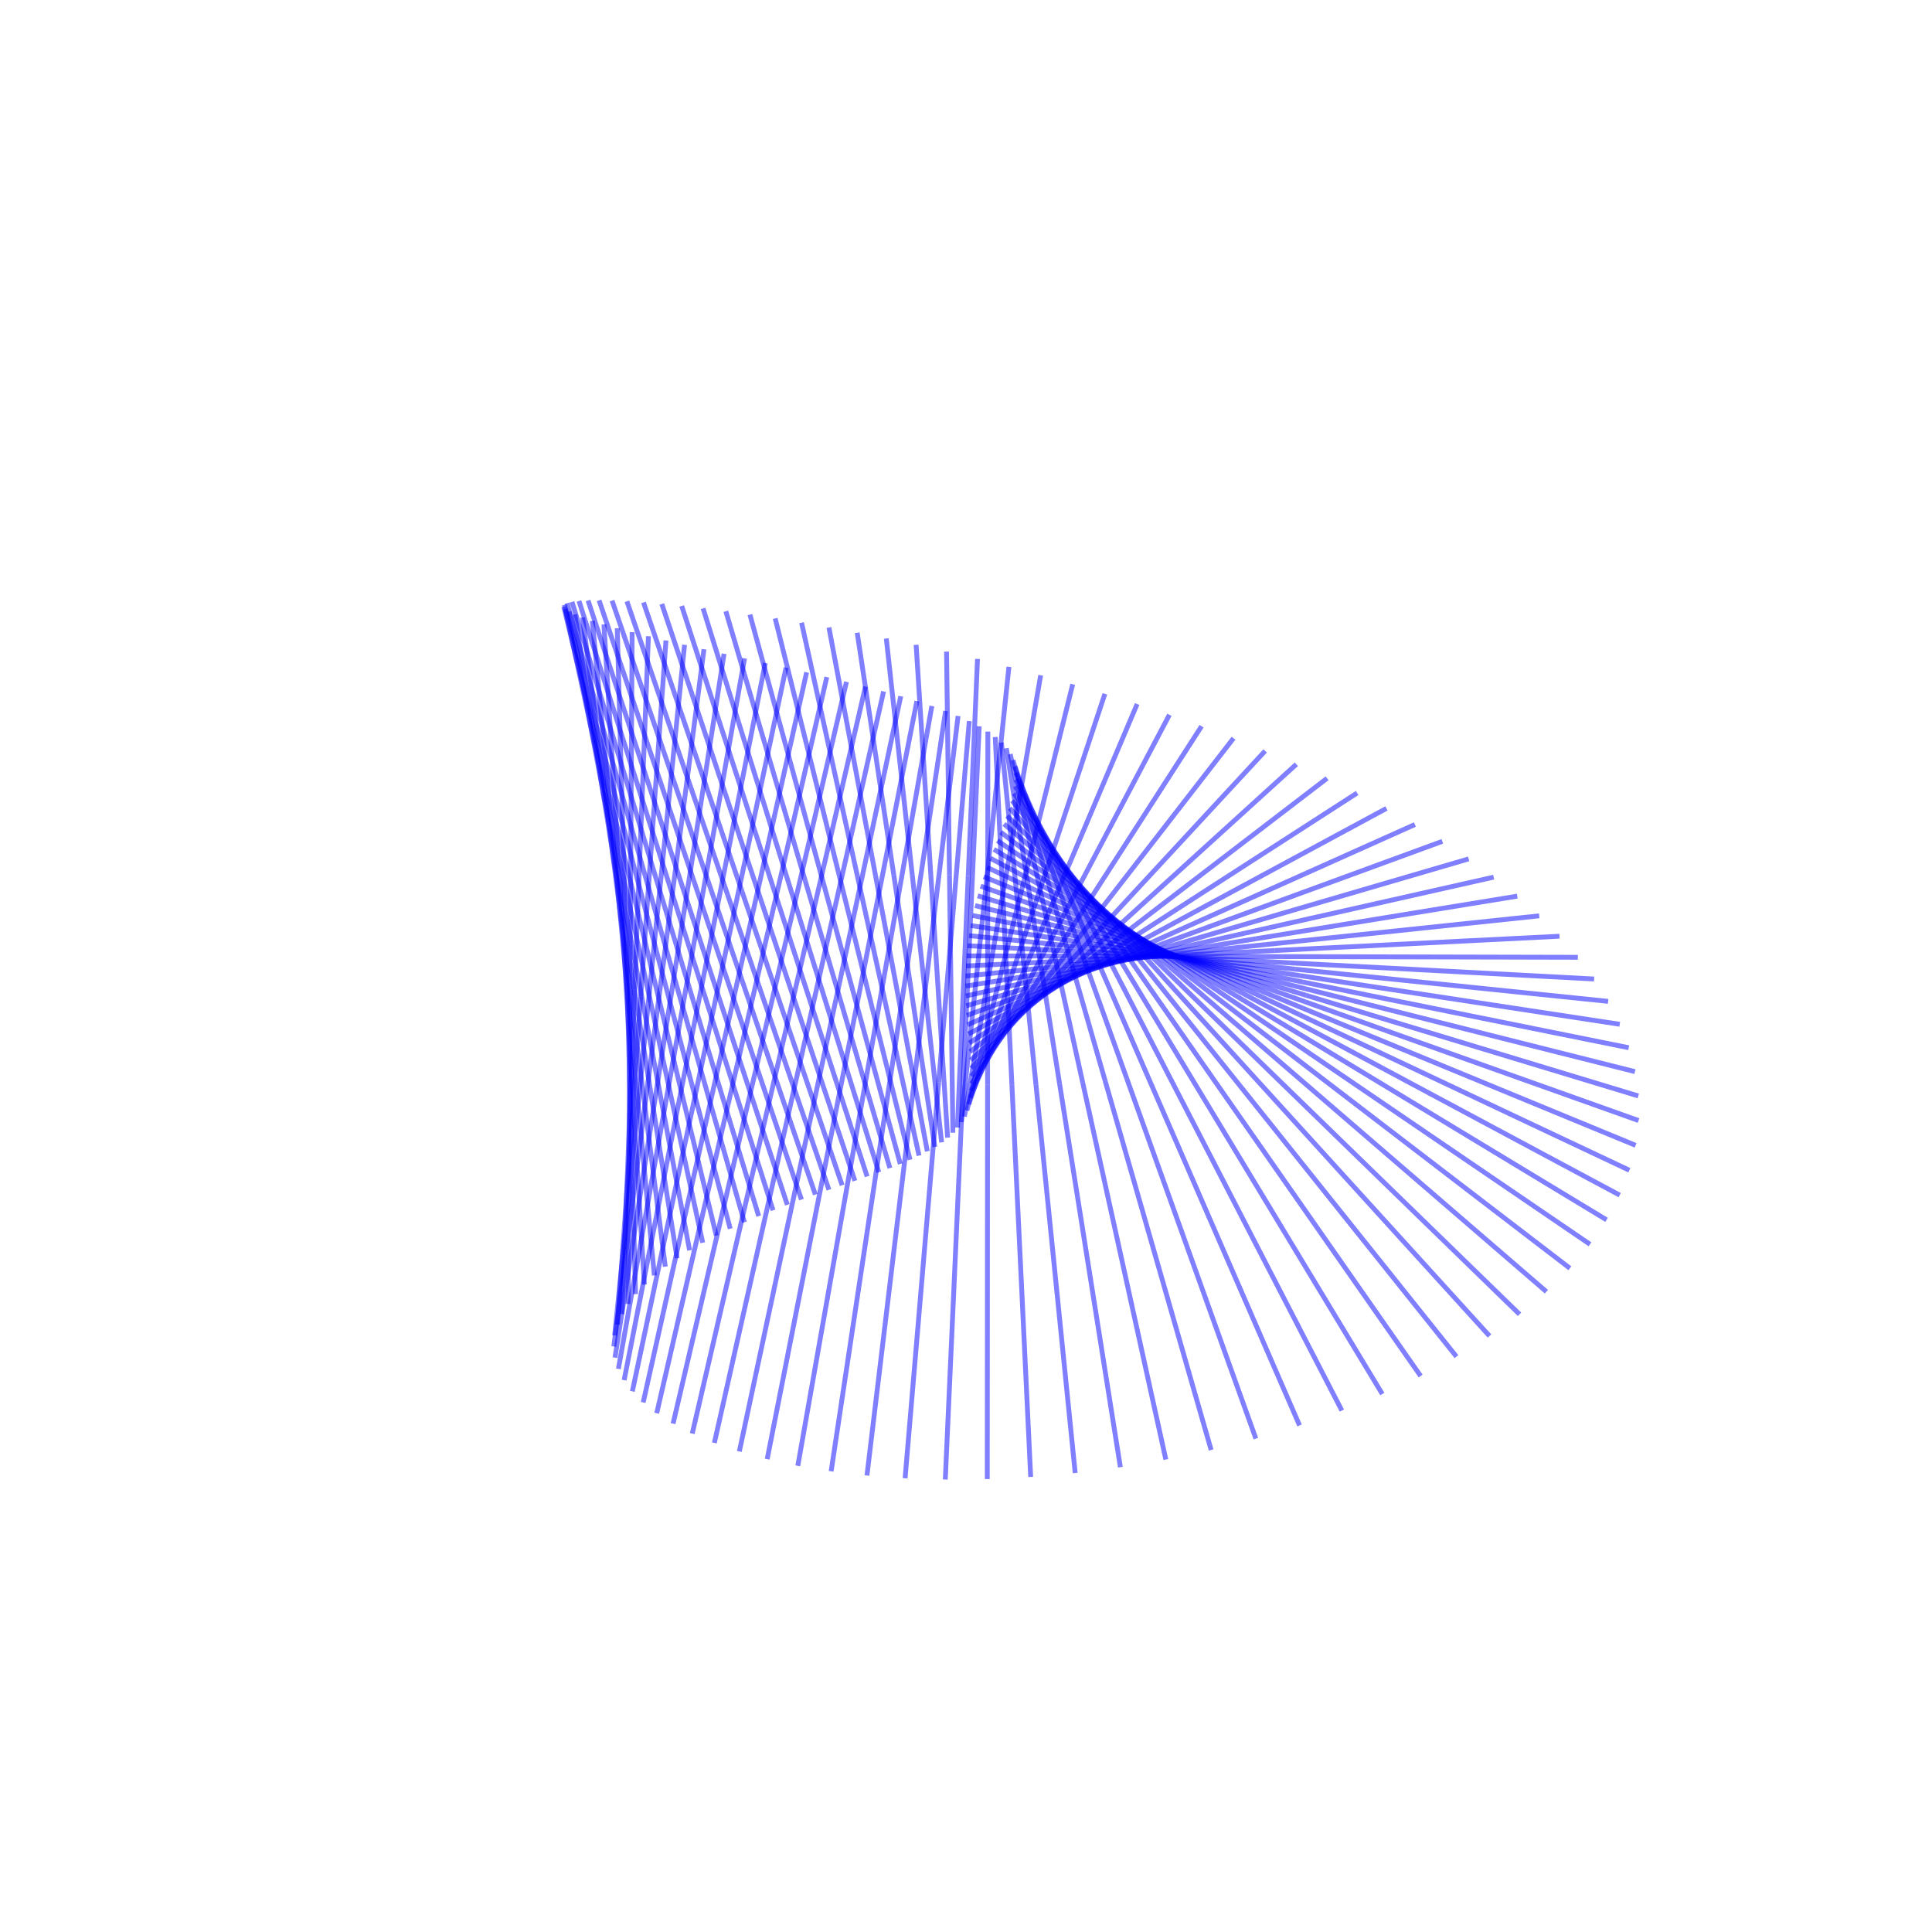 <?xml version="1.0" encoding="UTF-8"?>
<!DOCTYPE svg PUBLIC "-//W3C//DTD SVG 1.1//EN"
    "http://www.w3.org/Graphics/SVG/1.1/DTD/svg11.dtd"><svg width="400" height="400" stroke="black" fill="none" fill-opacity="0.75" font-style="italic" font-family="CMU Serif, sans-serif" xmlns="http://www.w3.org/2000/svg" xmlns:xlink="http://www.w3.org/1999/xlink" version="1.1"><filter id="blur"><feGaussianBlur stdDeviation="2"/></filter><rect width="100%" height="100%" fill="white" stroke="none" fill-opacity="1"/><polygon points="262.063,195.561 318.686,189.613 " opacity="0.5" stroke="blue"/><polygon points="259.993,194.364 314.131,185.536 " opacity="0.5" stroke="blue"/><polygon points="257.73,193.205 309.248,181.605 " opacity="0.5" stroke="blue"/><polygon points="255.285,192.086 304.068,177.823 " opacity="0.5" stroke="blue"/><polygon points="252.67,191.011 298.623,174.191 " opacity="0.5" stroke="blue"/><polygon points="249.896,189.982 292.942,170.707 " opacity="0.5" stroke="blue"/><polygon points="246.974,189.002 287.052,167.371 " opacity="0.5" stroke="blue"/><polygon points="243.916,188.072 280.982,164.181 " opacity="0.5" stroke="blue"/><polygon points="240.732,187.194 274.756,161.136 " opacity="0.5" stroke="blue"/><polygon points="237.433,186.37 268.399,158.233 " opacity="0.5" stroke="blue"/><polygon points="234.031,185.601 261.935,155.47 " opacity="0.5" stroke="blue"/><polygon points="230.536,184.89 255.386,152.844 " opacity="0.5" stroke="blue"/><polygon points="226.958,184.237 248.773,150.352 " opacity="0.5" stroke="blue"/><polygon points="223.307,183.643 242.117,147.992 " opacity="0.5" stroke="blue"/><polygon points="219.595,183.109 235.438,145.759 " opacity="0.5" stroke="blue"/><polygon points="215.831,182.638 228.757,143.653 " opacity="0.5" stroke="blue"/><polygon points="212.025,182.228 222.092,141.669 " opacity="0.5" stroke="blue"/><polygon points="208.187,181.881 215.462,139.805 " opacity="0.5" stroke="blue"/><polygon points="204.327,181.598 208.886,138.059 " opacity="0.5" stroke="blue"/><polygon points="200.456,181.379 202.383,136.427 " opacity="0.5" stroke="blue"/><polygon points="196.582,181.225 195.972,134.908 " opacity="0.5" stroke="blue"/><polygon points="192.716,181.137 189.671,133.5 " opacity="0.5" stroke="blue"/><polygon points="188.869,181.114 183.499,132.199 " opacity="0.5" stroke="blue"/><polygon points="185.048,181.157 177.476,131.004 " opacity="0.5" stroke="blue"/><polygon points="181.266,181.266 171.621,129.913 " opacity="0.5" stroke="blue"/><polygon points="177.532,181.442 165.953,128.924 " opacity="0.5" stroke="blue"/><polygon points="173.856,181.683 160.493,128.036 " opacity="0.5" stroke="blue"/><polygon points="170.248,181.992 155.261,127.247 " opacity="0.5" stroke="blue"/><polygon points="166.719,182.366 150.277,126.555 " opacity="0.5" stroke="blue"/><polygon points="163.28,182.806 145.562,125.958 " opacity="0.5" stroke="blue"/><polygon points="159.942,183.312 141.136,125.456 " opacity="0.5" stroke="blue"/><polygon points="156.714,183.883 137.019,125.046 " opacity="0.5" stroke="blue"/><polygon points="153.61,184.518 133.232,124.727 " opacity="0.5" stroke="blue"/><polygon points="150.638,185.217 129.793,124.497 " opacity="0.5" stroke="blue"/><polygon points="147.812,185.978 126.721,124.354 " opacity="0.5" stroke="blue"/><polygon points="145.142,186.801 124.033,124.296 " opacity="0.5" stroke="blue"/><polygon points="142.64,187.684 121.745,124.322 " opacity="0.5" stroke="blue"/><polygon points="140.317,188.625 119.872,124.429 " opacity="0.5" stroke="blue"/><polygon points="138.186,189.622 118.425,124.614 " opacity="0.5" stroke="blue"/><polygon points="136.257,190.674 117.414,124.875 " opacity="0.5" stroke="blue"/><polygon points="134.541,191.778 116.846,125.209 " opacity="0.5" stroke="blue"/><polygon points="133.051,192.931 116.722,125.612 " opacity="0.5" stroke="blue"/><polygon points="131.797,194.13 117.044,126.081 " opacity="0.5" stroke="blue"/><polygon points="130.789,195.372 117.807,126.612 " opacity="0.5" stroke="blue"/><polygon points="130.038,196.654 119.003,127.202 " opacity="0.5" stroke="blue"/><polygon points="129.552,197.97 120.619,127.846 " opacity="0.5" stroke="blue"/><polygon points="129.342,199.317 122.638,128.54 " opacity="0.5" stroke="blue"/><polygon points="129.414,200.689 125.038,129.279 " opacity="0.5" stroke="blue"/><polygon points="129.776,202.082 127.794,130.059 " opacity="0.5" stroke="blue"/><polygon points="130.433,203.49 130.876,130.876 " opacity="0.5" stroke="blue"/><polygon points="131.391,204.907 134.25,131.724 " opacity="0.5" stroke="blue"/><polygon points="132.651,206.327 137.881,132.6 " opacity="0.5" stroke="blue"/><polygon points="134.216,207.743 141.729,133.5 " opacity="0.5" stroke="blue"/><polygon points="136.086,209.149 145.752,134.419 " opacity="0.5" stroke="blue"/><polygon points="138.259,210.537 149.909,135.355 " opacity="0.5" stroke="blue"/><polygon points="140.73,211.9 154.154,136.303 " opacity="0.5" stroke="blue"/><polygon points="143.493,213.23 158.447,137.262 " opacity="0.5" stroke="blue"/><polygon points="146.541,214.52 162.743,138.229 " opacity="0.5" stroke="blue"/><polygon points="149.863,215.763 167.002,139.203 " opacity="0.5" stroke="blue"/><polygon points="153.446,216.951 171.185,140.182 " opacity="0.5" stroke="blue"/><polygon points="157.276,218.076 175.257,141.166 " opacity="0.5" stroke="blue"/><polygon points="161.336,219.132 179.185,142.154 " opacity="0.5" stroke="blue"/><polygon points="165.606,220.112 182.939,143.148 " opacity="0.5" stroke="blue"/><polygon points="170.065,221.008 186.494,144.147 " opacity="0.5" stroke="blue"/><polygon points="174.691,221.816 189.829,145.154 " opacity="0.5" stroke="blue"/><polygon points="179.458,222.53 192.926,146.17 " opacity="0.5" stroke="blue"/><polygon points="184.34,223.145 195.772,147.197 " opacity="0.5" stroke="blue"/><polygon points="189.311,223.656 198.359,148.238 " opacity="0.5" stroke="blue"/><polygon points="194.342,224.061 200.681,149.295 " opacity="0.5" stroke="blue"/><polygon points="199.404,224.357 202.735,150.37 " opacity="0.5" stroke="blue"/><polygon points="204.468,224.542 204.525,151.467 " opacity="0.5" stroke="blue"/><polygon points="209.505,224.615 206.053,152.589 " opacity="0.5" stroke="blue"/><polygon points="214.485,224.576 207.328,153.738 " opacity="0.5" stroke="blue"/><polygon points="219.381,224.426 208.359,154.918 " opacity="0.5" stroke="blue"/><polygon points="224.166,224.166 209.159,156.131 " opacity="0.5" stroke="blue"/><polygon points="228.813,223.799 209.74,157.38 " opacity="0.5" stroke="blue"/><polygon points="233.297,223.328 210.117,158.668 " opacity="0.5" stroke="blue"/><polygon points="237.596,222.756 210.307,159.997 " opacity="0.5" stroke="blue"/><polygon points="241.688,222.089 210.326,161.369 " opacity="0.5" stroke="blue"/><polygon points="245.554,221.33 210.193,162.786 " opacity="0.5" stroke="blue"/><polygon points="249.177,220.487 209.925,164.249 " opacity="0.5" stroke="blue"/><polygon points="252.542,219.564 209.54,165.76 " opacity="0.5" stroke="blue"/><polygon points="255.636,218.567 209.056,167.319 " opacity="0.5" stroke="blue"/><polygon points="258.448,217.505 208.492,168.928 " opacity="0.5" stroke="blue"/><polygon points="260.971,216.382 207.865,170.585 " opacity="0.5" stroke="blue"/><polygon points="263.198,215.206 207.191,172.291 " opacity="0.5" stroke="blue"/><polygon points="265.125,213.984 206.487,174.045 " opacity="0.5" stroke="blue"/><polygon points="266.75,212.722 205.768,175.845 " opacity="0.5" stroke="blue"/><polygon points="268.071,211.428 205.049,177.691 " opacity="0.5" stroke="blue"/><polygon points="269.092,210.108 204.344,179.579 " opacity="0.5" stroke="blue"/><polygon points="269.814,208.769 203.663,181.507 " opacity="0.5" stroke="blue"/><polygon points="270.241,207.416 203.019,183.471 " opacity="0.5" stroke="blue"/><polygon points="270.38,206.057 202.421,185.47 " opacity="0.5" stroke="blue"/><polygon points="270.236,204.696 201.876,187.497 " opacity="0.5" stroke="blue"/><polygon points="269.818,203.339 201.393,189.549 " opacity="0.5" stroke="blue"/><polygon points="269.134,201.992 200.974,191.621 " opacity="0.5" stroke="blue"/><polygon points="268.193,200.66 200.625,193.708 " opacity="0.5" stroke="blue"/><polygon points="267.005,199.346 200.346,195.804 " opacity="0.5" stroke="blue"/><polygon points="265.58,198.055 200.139,197.903 " opacity="0.5" stroke="blue"/><polygon points="263.929,196.793 200.0,200.0 " opacity="0.5" stroke="blue"/><polygon points="262.063,195.561 199.927,202.088 " opacity="0.5" stroke="blue"/><polygon points="259.993,194.364 199.916,204.16 " opacity="0.5" stroke="blue"/><polygon points="257.73,193.205 199.958,206.212 " opacity="0.5" stroke="blue"/><polygon points="255.285,192.086 200.048,208.236 " opacity="0.5" stroke="blue"/><polygon points="252.67,191.011 200.176,210.226 " opacity="0.5" stroke="blue"/><polygon points="249.896,189.982 200.33,212.177 " opacity="0.5" stroke="blue"/><polygon points="246.974,189.002 200.501,214.084 " opacity="0.5" stroke="blue"/><polygon points="243.916,188.072 200.674,215.942 " opacity="0.5" stroke="blue"/><polygon points="240.732,187.194 200.839,217.746 " opacity="0.5" stroke="blue"/><polygon points="237.433,186.37 200.98,219.492 " opacity="0.5" stroke="blue"/><polygon points="234.031,185.601 201.085,221.177 " opacity="0.5" stroke="blue"/><polygon points="230.536,184.89 201.139,222.8 " opacity="0.5" stroke="blue"/><polygon points="226.958,184.237 201.128,224.357 " opacity="0.5" stroke="blue"/><polygon points="223.307,183.643 201.04,225.848 " opacity="0.5" stroke="blue"/><polygon points="219.595,183.109 200.861,227.273 " opacity="0.5" stroke="blue"/><polygon points="215.831,182.638 200.58,228.632 " opacity="0.5" stroke="blue"/><polygon points="212.025,182.228 200.185,229.927 " opacity="0.5" stroke="blue"/><polygon points="208.187,181.881 199.667,231.159 " opacity="0.5" stroke="blue"/><polygon points="204.327,181.598 199.015,232.332 " opacity="0.5" stroke="blue"/><polygon points="200.456,181.379 198.223,233.45 " opacity="0.5" stroke="blue"/><polygon points="196.582,181.225 197.285,234.515 " opacity="0.5" stroke="blue"/><polygon points="192.716,181.137 196.195,235.534 " opacity="0.5" stroke="blue"/><polygon points="188.869,181.114 194.95,236.511 " opacity="0.5" stroke="blue"/><polygon points="185.048,181.157 193.549,237.452 " opacity="0.5" stroke="blue"/><polygon points="181.266,181.266 191.991,238.364 " opacity="0.5" stroke="blue"/><polygon points="177.532,181.442 190.277,239.252 " opacity="0.5" stroke="blue"/><polygon points="173.856,181.683 188.412,240.123 " opacity="0.5" stroke="blue"/><polygon points="170.248,181.992 186.398,240.984 " opacity="0.5" stroke="blue"/><polygon points="166.719,182.366 184.241,241.843 " opacity="0.5" stroke="blue"/><polygon points="163.28,182.806 181.949,242.706 " opacity="0.5" stroke="blue"/><polygon points="159.942,183.312 179.531,243.581 " opacity="0.5" stroke="blue"/><polygon points="156.714,183.883 176.996,244.473 " opacity="0.5" stroke="blue"/><polygon points="153.61,184.518 174.356,245.391 " opacity="0.5" stroke="blue"/><polygon points="150.638,185.217 171.623,246.341 " opacity="0.5" stroke="blue"/><polygon points="147.812,185.978 168.81,247.33 " opacity="0.5" stroke="blue"/><polygon points="145.142,186.801 165.933,248.363 " opacity="0.5" stroke="blue"/><polygon points="142.64,187.684 163.008,249.447 " opacity="0.5" stroke="blue"/><polygon points="140.317,188.625 160.051,250.588 " opacity="0.5" stroke="blue"/><polygon points="138.186,189.622 157.083,251.789 " opacity="0.5" stroke="blue"/><polygon points="136.257,190.674 154.121,253.058 " opacity="0.5" stroke="blue"/><polygon points="134.541,191.778 151.187,254.396 " opacity="0.5" stroke="blue"/><polygon points="133.051,192.931 148.302,255.809 " opacity="0.5" stroke="blue"/><polygon points="131.797,194.13 145.491,257.298 " opacity="0.5" stroke="blue"/><polygon points="130.789,195.372 142.776,258.867 " opacity="0.5" stroke="blue"/><polygon points="130.038,196.654 140.184,260.518 " opacity="0.5" stroke="blue"/><polygon points="129.552,197.97 137.741,262.249 " opacity="0.5" stroke="blue"/><polygon points="129.342,199.317 135.475,264.062 " opacity="0.5" stroke="blue"/><polygon points="129.414,200.689 133.414,265.956 " opacity="0.5" stroke="blue"/><polygon points="129.776,202.082 131.588,267.927 " opacity="0.5" stroke="blue"/><polygon points="130.433,203.49 130.028,269.972 " opacity="0.5" stroke="blue"/><polygon points="131.391,204.907 128.765,272.086 " opacity="0.5" stroke="blue"/><polygon points="132.651,206.327 127.832,274.263 " opacity="0.5" stroke="blue"/><polygon points="134.216,207.743 127.259,276.495 " opacity="0.5" stroke="blue"/><polygon points="136.086,209.149 127.08,278.771 " opacity="0.5" stroke="blue"/><polygon points="138.259,210.537 127.327,281.081 " opacity="0.5" stroke="blue"/><polygon points="140.73,211.9 128.03,283.41 " opacity="0.5" stroke="blue"/><polygon points="143.493,213.23 129.219,285.744 " opacity="0.5" stroke="blue"/><polygon points="146.541,214.52 130.922,288.066 " opacity="0.5" stroke="blue"/><polygon points="149.863,215.763 133.165,290.355 " opacity="0.5" stroke="blue"/><polygon points="153.446,216.951 135.968,292.591 " opacity="0.5" stroke="blue"/><polygon points="157.276,218.076 139.351,294.75 " opacity="0.5" stroke="blue"/><polygon points="161.336,219.132 143.325,296.807 " opacity="0.5" stroke="blue"/><polygon points="165.606,220.112 147.899,298.737 " opacity="0.5" stroke="blue"/><polygon points="170.065,221.008 153.072,300.511 " opacity="0.5" stroke="blue"/><polygon points="174.691,221.816 158.837,302.102 " opacity="0.5" stroke="blue"/><polygon points="179.458,222.53 165.18,303.48 " opacity="0.5" stroke="blue"/><polygon points="184.34,223.145 172.077,304.618 " opacity="0.5" stroke="blue"/><polygon points="189.311,223.656 179.494,305.487 " opacity="0.5" stroke="blue"/><polygon points="194.342,224.061 187.39,306.06 " opacity="0.5" stroke="blue"/><polygon points="199.404,224.357 195.713,306.315 " opacity="0.5" stroke="blue"/><polygon points="204.468,224.542 204.404,306.229 " opacity="0.5" stroke="blue"/><polygon points="209.505,224.615 213.394,305.785 " opacity="0.5" stroke="blue"/><polygon points="214.485,224.576 222.607,304.967 " opacity="0.5" stroke="blue"/><polygon points="219.381,224.426 231.963,303.767 " opacity="0.5" stroke="blue"/><polygon points="224.166,224.166 241.375,302.18 " opacity="0.5" stroke="blue"/><polygon points="228.813,223.799 250.755,300.206 " opacity="0.5" stroke="blue"/><polygon points="233.297,223.328 260.013,297.85 " opacity="0.5" stroke="blue"/><polygon points="237.596,222.756 269.063,295.123 " opacity="0.5" stroke="blue"/><polygon points="241.688,222.089 277.818,292.041 " opacity="0.5" stroke="blue"/><polygon points="245.554,221.33 286.198,288.622 " opacity="0.5" stroke="blue"/><polygon points="249.177,220.487 294.13,284.892 " opacity="0.5" stroke="blue"/><polygon points="252.542,219.564 301.545,280.876 " opacity="0.5" stroke="blue"/><polygon points="255.636,218.567 308.387,276.606 " opacity="0.5" stroke="blue"/><polygon points="258.448,217.505 314.606,272.111 " opacity="0.5" stroke="blue"/><polygon points="260.971,216.382 320.164,267.427 " opacity="0.5" stroke="blue"/><polygon points="263.198,215.206 325.031,262.584 " opacity="0.5" stroke="blue"/><polygon points="265.125,213.984 329.189,257.618 " opacity="0.5" stroke="blue"/><polygon points="266.75,212.722 332.625,252.559 " opacity="0.5" stroke="blue"/><polygon points="268.071,211.428 335.34,247.439 " opacity="0.5" stroke="blue"/><polygon points="269.092,210.108 337.338,242.288 " opacity="0.5" stroke="blue"/><polygon points="269.814,208.769 338.632,237.131 " opacity="0.5" stroke="blue"/><polygon points="270.241,207.416 339.241,231.995 " opacity="0.5" stroke="blue"/><polygon points="270.38,206.057 339.188,226.902 " opacity="0.5" stroke="blue"/><polygon points="270.236,204.696 338.5,221.871 " opacity="0.5" stroke="blue"/><polygon points="269.818,203.339 337.209,216.921 " opacity="0.5" stroke="blue"/><polygon points="269.134,201.992 335.346,212.067 " opacity="0.5" stroke="blue"/><polygon points="268.193,200.66 332.946,207.321 " opacity="0.5" stroke="blue"/><polygon points="267.005,199.346 330.045,202.695 " opacity="0.5" stroke="blue"/><polygon points="265.58,198.055 326.678,198.197 " opacity="0.5" stroke="blue"/><polygon points="263.929,196.793 322.88,193.835 " opacity="0.5" stroke="blue"/></svg>
